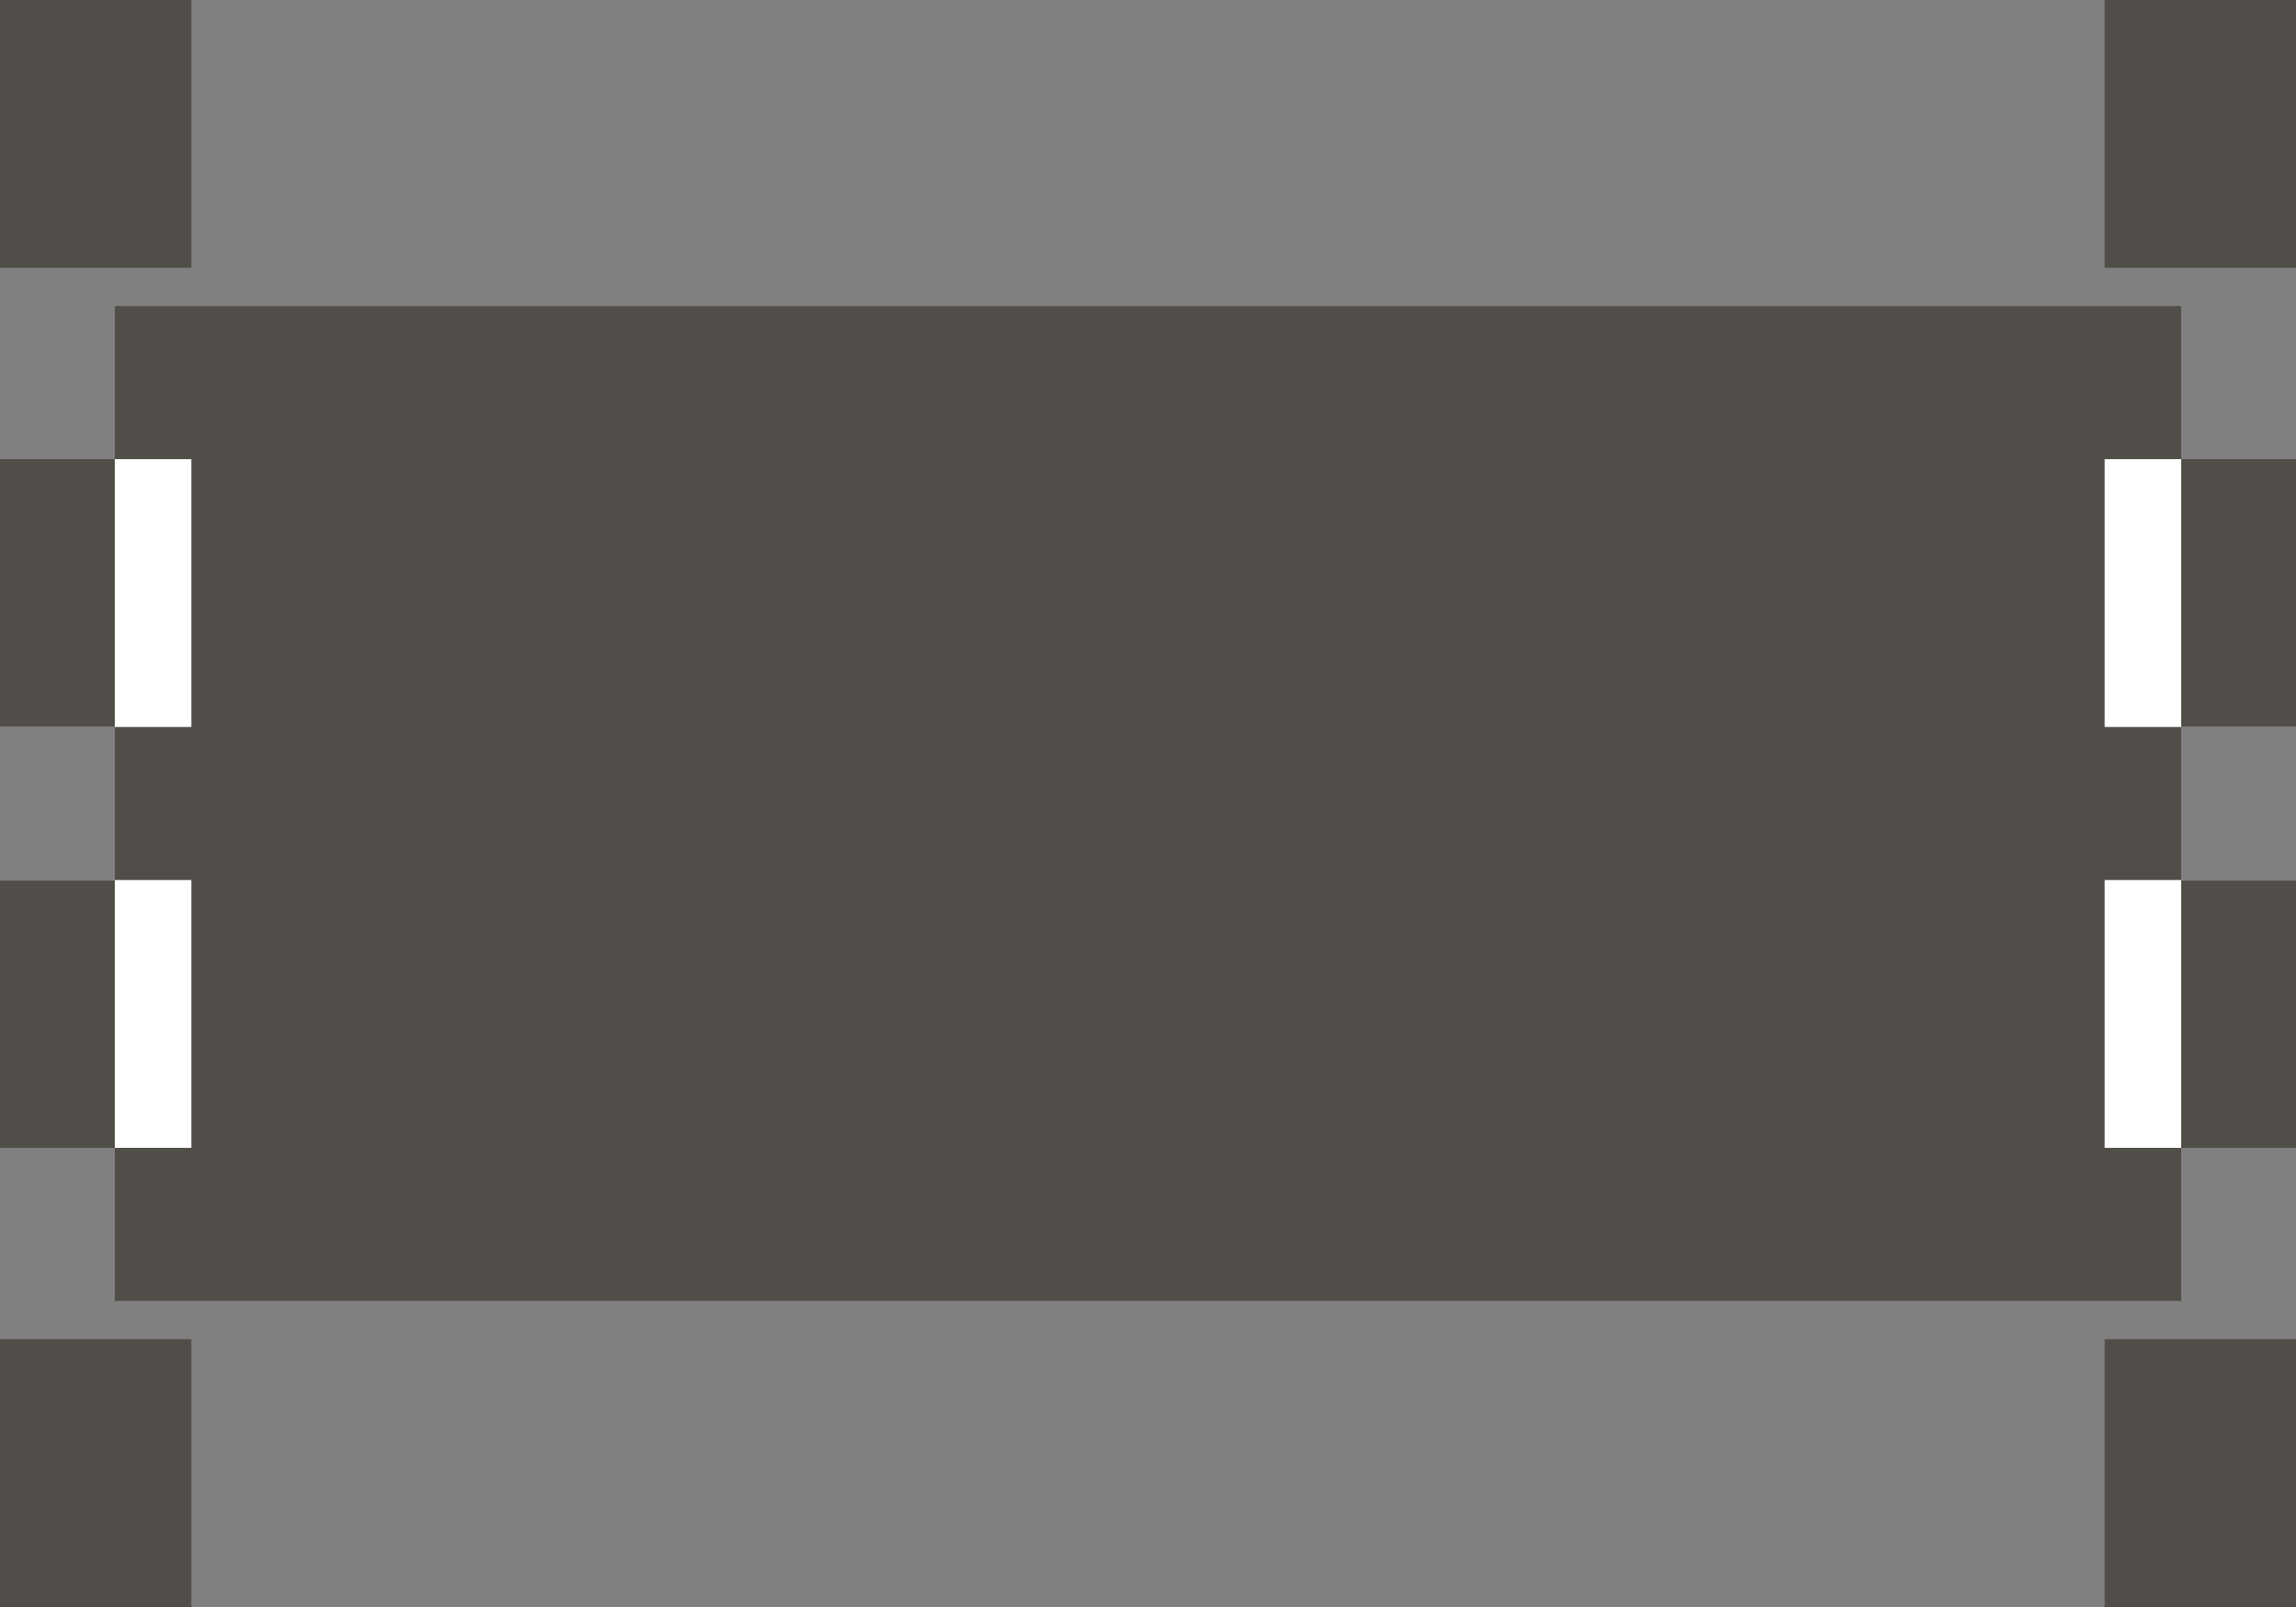 <svg xmlns="http://www.w3.org/2000/svg" width="60" height="42" viewBox="0 0 60 42">
  <rect x="0" y="0" width="60" height="42" fill="#808080" stroke="none"/>
  <defs>
    <style>
      .cls-1 {
        fill: #514d48;
      }

      .cls-2 {
        fill: #fff;
      }
    </style>
  </defs>
  <g id="Group_166063" data-name="Group 166063" transform="translate(8466 16914)">
    <rect id="Rectangle_145043" data-name="Rectangle 145043" class="cls-1" width="54" height="26" transform="translate(-8463 -16906)"/>
    <rect id="Rectangle_145060" data-name="Rectangle 145060" class="cls-1" width="5" height="7" transform="translate(-8466 -16914)"/>
    <rect id="Rectangle_145061" data-name="Rectangle 145061" class="cls-2" width="5" height="7" transform="translate(-8466 -16891)"/>
    <rect id="Rectangle_145062" data-name="Rectangle 145062" class="cls-2" width="5" height="7" transform="translate(-8466 -16902)"/>
    <rect id="Rectangle_145063" data-name="Rectangle 145063" class="cls-1" width="5" height="7" transform="translate(-8466 -16879)"/>
    <rect id="Rectangle_145064" data-name="Rectangle 145064" class="cls-1" width="3" height="7" transform="translate(-8466 -16891)"/>
    <rect id="Rectangle_145065" data-name="Rectangle 145065" class="cls-1" width="3" height="7" transform="translate(-8466 -16902)"/>
    <rect id="Rectangle_145066" data-name="Rectangle 145066" class="cls-1" width="5" height="7" transform="translate(-8406 -16872) rotate(180)"/>
    <rect id="Rectangle_145067" data-name="Rectangle 145067" class="cls-2" width="5" height="7" transform="translate(-8406 -16895) rotate(180)"/>
    <rect id="Rectangle_145068" data-name="Rectangle 145068" class="cls-2" width="5" height="7" transform="translate(-8406 -16884) rotate(180)"/>
    <rect id="Rectangle_145069" data-name="Rectangle 145069" class="cls-1" width="5" height="7" transform="translate(-8406 -16907) rotate(180)"/>
    <rect id="Rectangle_145070" data-name="Rectangle 145070" class="cls-1" width="3" height="7" transform="translate(-8406 -16895) rotate(180)"/>
    <rect id="Rectangle_145071" data-name="Rectangle 145071" class="cls-1" width="3" height="7" transform="translate(-8406 -16884) rotate(180)"/>
  </g>
</svg>
